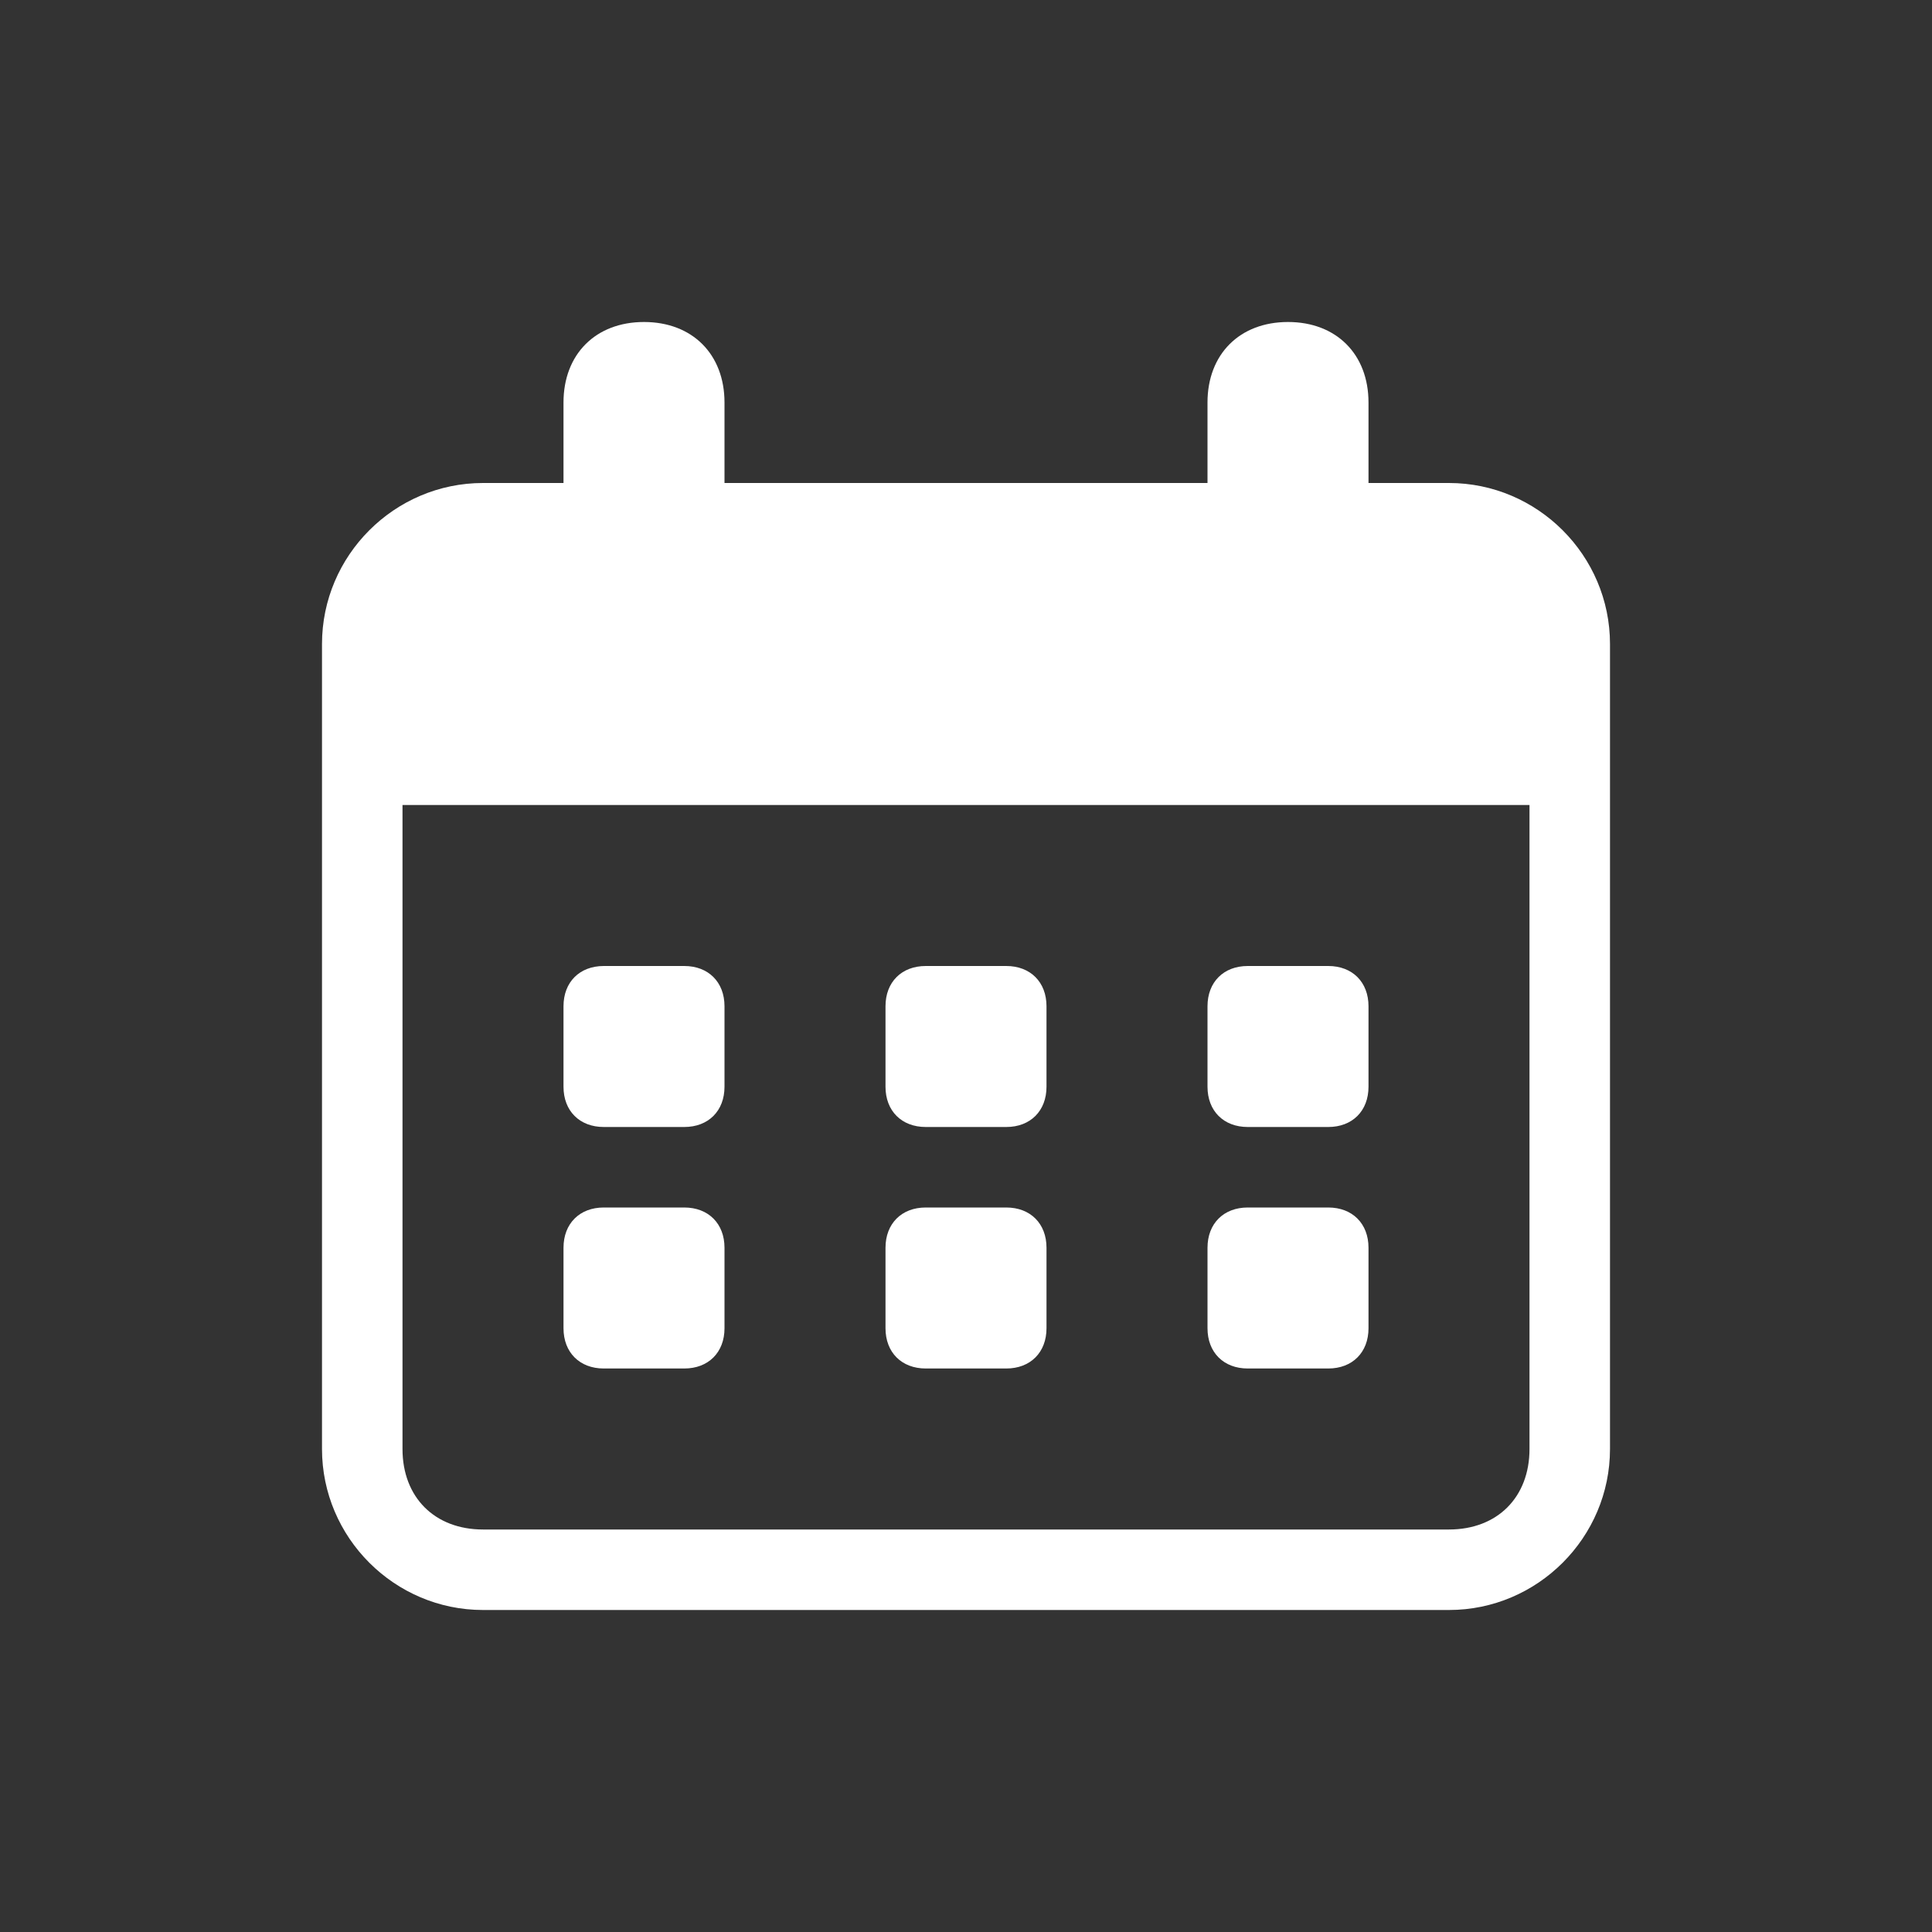 <svg xmlns="http://www.w3.org/2000/svg" width="24" height="24" fill='#FFFFFF8A'><rect width="100%" height="100%" fill="#333333" stroke="none"/><g><path d="M18 6h-1V5c0-.6-.4-1-1-1s-1 .4-1 1v1H9V5c0-.6-.4-1-1-1s-1 .4-1 1v1H6c-1.1 0-2 .9-2 2v10c0 1.1.9 2 2 2h12c1.1 0 2-.9 2-2V8c0-1.1-.9-2-2-2zm1 12c0 .6-.4 1-1 1H6c-.6 0-1-.4-1-1v-8h14v8z"></path><path d="M7.5 14h1c.3 0 .5-.2.5-.5v-1c0-.3-.2-.5-.5-.5h-1c-.3 0-.5.2-.5.5v1c0 .3.2.5.5.5zm4 0h1c.3 0 .5-.2.5-.5v-1c0-.3-.2-.5-.5-.5h-1c-.3 0-.5.2-.5.5v1c0 .3.2.5.5.5zm4 0h1c.3 0 .5-.2.5-.5v-1c0-.3-.2-.5-.5-.5h-1c-.3 0-.5.2-.5.5v1c0 .3.2.5.5.5zm-8 3h1c.3 0 .5-.2.5-.5v-1c0-.3-.2-.5-.5-.5h-1c-.3 0-.5.2-.5.5v1c0 .3.2.5.5.5zm4 0h1c.3 0 .5-.2.5-.5v-1c0-.3-.2-.5-.5-.5h-1c-.3 0-.5.2-.5.5v1c0 .3.2.5.5.5zm4 0h1c.3 0 .5-.2.5-.5v-1c0-.3-.2-.5-.5-.5h-1c-.3 0-.5.2-.5.5v1c0 .3.2.5.5.5z"></path></g></svg>